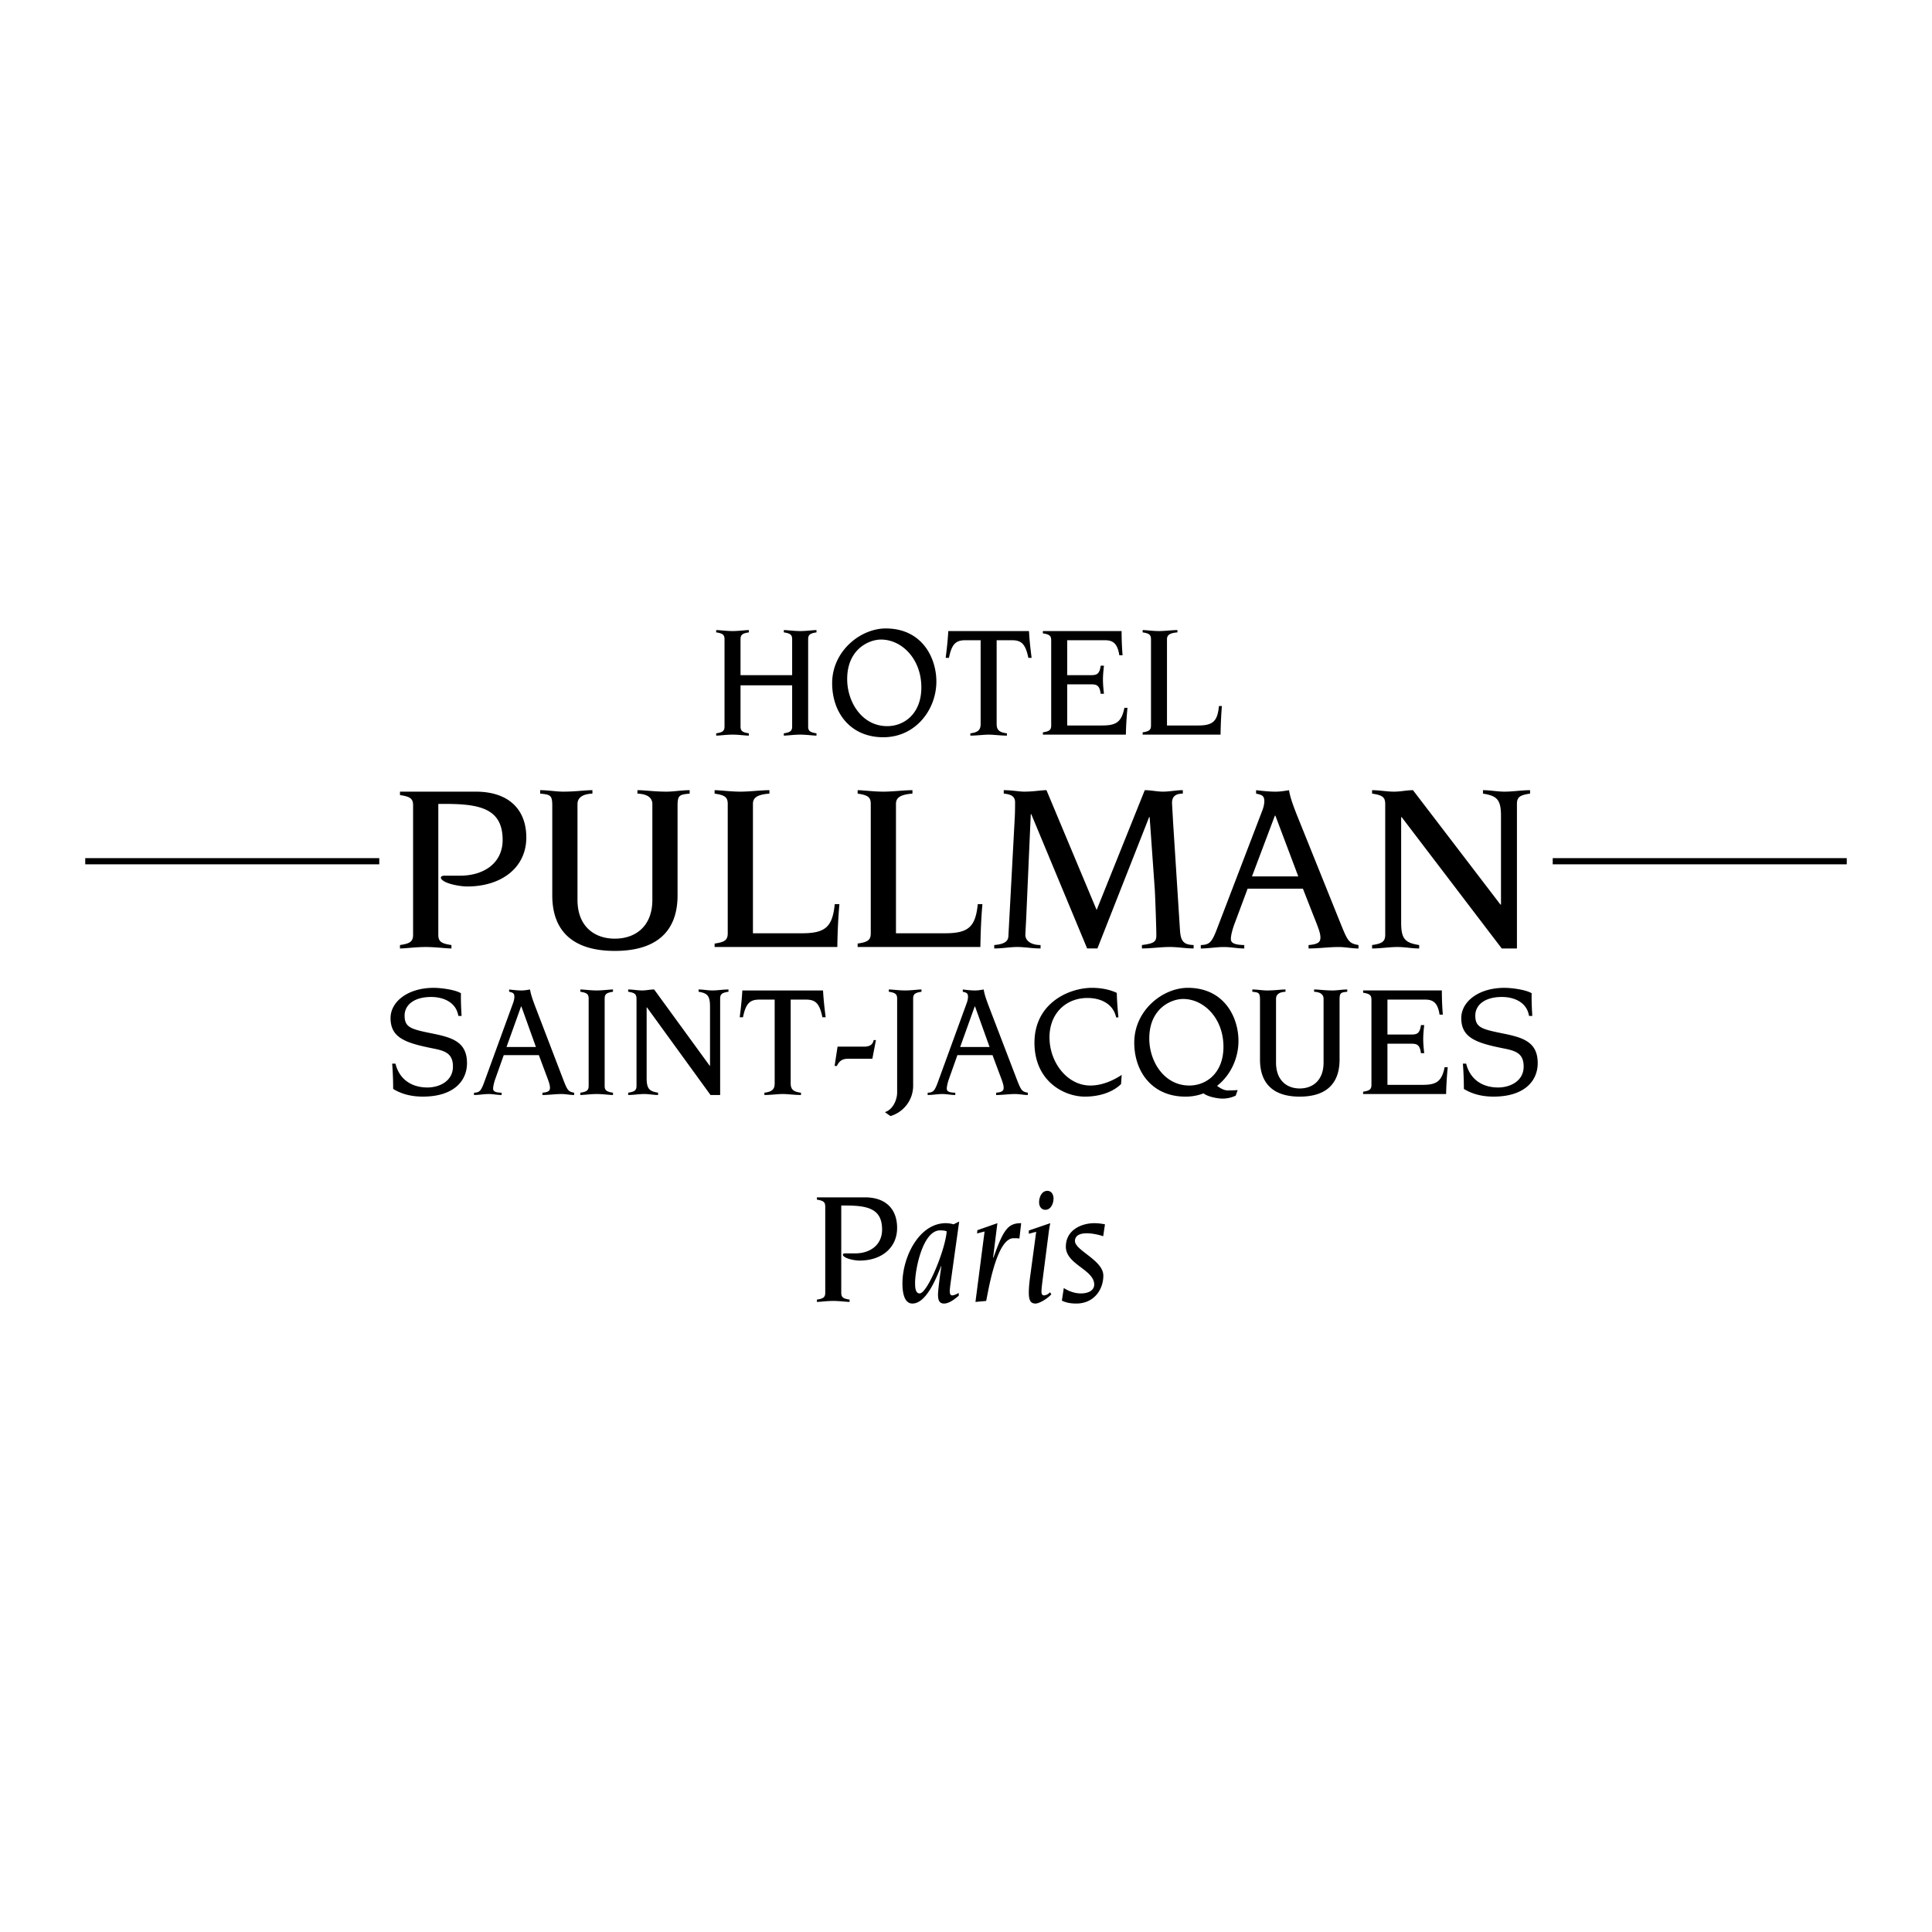 <svg xmlns="http://www.w3.org/2000/svg" width="2500" height="2500" viewBox="0 0 192.756 192.756"><path fill-rule="evenodd" clip-rule="evenodd" fill="#fff" d="M0 0h192.756v192.756H0V0z"/><path d="M71.455 73.164c.635-.097.831-.228.831-.684v-8.703c0-.457-.195-.587-.831-.685v-.229c.342 0 1.01.098 1.629.098.62 0 1.288-.098 1.63-.098v.229c-.636.098-.831.228-.831.685v3.585h5.15v-3.585c0-.457-.196-.587-.831-.685v-.229c.342 0 1.01.098 1.629.098.62 0 1.288-.098 1.63-.098v.229c-.635.098-.831.228-.831.685v8.703c0 .456.196.587.831.684v.229c-.342 0-1.01-.098-1.63-.098-.619 0-1.287.098-1.629.098v-.229c.635-.097.831-.228.831-.684v-4.107h-5.15v4.107c0 .456.195.587.831.684v.229c-.342 0-1.01-.098-1.63-.098-.619 0-1.287.098-1.629.098v-.229zM88.37 62.701c3.618 0 5.052 2.917 5.052 5.296 0 2.803-2.069 5.558-5.297 5.558-3.275 0-5.101-2.444-5.101-5.395.001-3.194 2.82-5.459 5.346-5.459zm.147 9.746c1.728 0 3.406-1.271 3.406-3.863 0-2.852-1.956-4.775-4.025-4.775-1.189 0-3.374.945-3.374 3.944 0 2.298 1.483 4.694 3.993 4.694zM97.838 63.875h-1.499c-.913 0-1.369.293-1.663 1.76h-.326c.114-.896.212-1.776.261-2.673h8.051c.049.896.146 1.776.262 2.673h-.326c-.295-1.467-.75-1.76-1.664-1.76h-1.498v8.344c0 .554.195.848 1.027.945v.229c-.637 0-1.338-.098-1.826-.098s-1.189.098-1.825.098v-.229c.831-.097 1.026-.391 1.026-.945v-8.344zM104.877 63.875c0-.457-.195-.587-.83-.685v-.229h7.855c0 .799.031 1.614.098 2.413h-.326c-.195-1.304-.75-1.5-1.467-1.5h-3.732v3.487h2.314c.586 0 .912-.049 1.027-.945h.326c-.051.472-.1.913-.1 1.385 0 .505.049.945.1 1.418h-.326c-.115-.896-.441-.945-1.027-.945h-2.314v4.107h3.455c1.369 0 1.955-.277 2.25-1.76h.309a36.264 36.264 0 0 0-.162 2.673h-8.279v-.228c.635-.098.83-.229.83-.685v-8.506h-.001zM114.834 63.777c0-.457-.197-.587-.832-.685v-.229c.342 0 1.01.098 1.629.098s1.289-.098 1.842-.098v.229c-.83.065-1.043.31-1.043.685v8.605h3.098c1.498 0 1.939-.424 2.086-1.94h.293a42.54 42.54 0 0 0-.131 2.853h-7.773v-.228c.635-.098.832-.229.832-.685v-8.605h-.001zM41.215 80.352c0-.685-.308-.88-1.309-1.027v-.342h7.547c3.388 0 5.057 1.858 5.057 4.571 0 2.982-2.438 4.89-5.904 4.89-.616 0-2.002-.22-2.464-.636-.078-.073-.154-.123-.154-.244 0-.123.128-.196.359-.196h1.54c2.413 0 4.261-1.271 4.261-3.568 0-3.129-2.285-3.594-5.75-3.594h-.668V93.26c0 .685.308.88 1.309 1.027v.342c-.539 0-1.591-.146-2.567-.146-.975 0-2.028.146-2.567.146v-.342c1.001-.147 1.309-.343 1.309-1.027V80.352h.001zM53.894 78.836c.795 0 1.591.146 2.285.146 1.309 0 2.13-.146 2.926-.146v.342c-.564.024-1.489.171-1.489 1.051v9.559c0 2.591 1.643 3.862 3.722 3.862 2.105 0 3.748-1.271 3.748-3.862V80.23c0-.88-.924-1.027-1.489-1.051v-.342c.796 0 1.617.146 2.927.146.693 0 1.488-.146 2.284-.146v.342c-1.052.098-1.207.171-1.207 1.247v8.898c0 3.789-2.31 5.549-6.263 5.549-3.927 0-6.237-1.76-6.237-5.549v-8.898c0-1.075-.154-1.149-1.207-1.247v-.343zM72.606 80.206c0-.685-.308-.88-1.309-1.027v-.342c.539 0 1.591.146 2.567.146.975 0 2.027-.146 2.901-.146v.342c-1.31.098-1.644.464-1.644 1.027v12.907h4.877c2.362 0 3.055-.636 3.286-2.909h.462a59.45 59.45 0 0 0-.205 4.278H71.297v-.342c1.001-.146 1.309-.342 1.309-1.027V80.206zM86.876 80.206c0-.685-.308-.88-1.309-1.027v-.342c.539 0 1.591.146 2.567.146.975 0 2.028-.146 2.9-.146v.342c-1.309.098-1.643.464-1.643 1.027v12.907h4.877c2.361 0 3.055-.636 3.286-2.909h.463c-.129 1.418-.18 2.86-.205 4.278H85.567v-.342c1.001-.146 1.309-.342 1.309-1.027V80.206zM102.891 81.232h-.051l-.436 9.925c-.025.685-.104 1.931-.104 2.126 0 .514.488 1.003 1.516 1.003v.342c-.848 0-1.541-.146-2.336-.146-.719 0-1.438.146-2.285.146v-.342c.873-.074 1.387-.293 1.412-.88l.641-11.93c.027-.586.027-1.271.027-1.418 0-.562-.334-.807-1.131-.88v-.342c.797 0 1.566.146 2.002.146 1.053 0 1.67-.146 2.26-.146l5.006 11.954 4.801-11.954c.615 0 1.205.146 1.82.146.668 0 1.311-.146 1.977-.146v.342c-.615 0-1.076.22-1.076.904 0 .196.051.905.102 1.907l.693 10.854c.076 1.051.359 1.417 1.359 1.442v.342c-.795 0-1.564-.146-2.361-.146-.949 0-1.873.146-2.797.146v-.342c1.18-.147 1.438-.318 1.438-.954 0-.733-.104-3.691-.154-4.571l-.514-7.236h-.051l-5.16 13.103h-1.025l-5.573-13.395zM119.803 94.287c.871-.025 1.104-.27 1.617-1.614l4.568-11.929c.076-.245.154-.513.154-.807 0-.562-.258-.635-.822-.757v-.342c.643.073 1.311.146 1.951.146.438 0 .898-.073 1.336-.146.102.685.41 1.54.871 2.689l4.34 10.781c.666 1.638.795 1.809 1.719 1.98v.342c-.668 0-1.309-.146-1.977-.146-1.002 0-2.002.146-3.004.146v-.342c.898-.074 1.182-.27 1.182-.734 0-.44-.154-.856-.693-2.2l-1.053-2.689h-5.518l-1.258 3.374c-.258.66-.412 1.296-.412 1.638 0 .366.258.586 1.336.611v.342c-.668 0-1.361-.146-2.027-.146-.771 0-1.541.146-2.311.146v-.343h.001zm9.728-6.846l-2.285-6.063h-.051l-2.285 6.063h4.621zM138.203 80.206c0-.685-.309-.88-1.309-1.027v-.342c.719 0 1.463.146 2.182.146.693 0 1.258-.146 1.898-.146l8.729 11.416h.051v-8.85c0-1.638-.41-2.004-1.797-2.224v-.342c.719 0 1.438.146 2.156.146.848 0 1.695-.146 2.541-.146v.342c-1 .146-1.309.342-1.309 1.027v14.423h-1.516l-9.984-13.103h-.051v10.536c0 1.638.41 2.004 1.797 2.225v.342c-.719 0-1.438-.146-2.156-.146-.848 0-1.695.146-2.541.146v-.342c1-.147 1.309-.343 1.309-1.027V80.206zM39.454 106.119c.391 1.564 1.597 2.379 3.194 2.379 1.19 0 2.542-.635 2.542-2.086 0-1.303-.782-1.564-1.907-1.793-2.803-.553-4.318-1.059-4.318-3.047 0-1.613 1.695-3.016 4.318-3.016.685 0 2.119.18 2.706.539-.016.748.016 1.514.065 2.264h-.326c-.229-1.418-1.565-1.891-2.706-1.891-1.76 0-2.656.832-2.656 1.859 0 1.174.636 1.352 2.641 1.76 2.037.406 3.585.814 3.585 2.982 0 1.809-1.369 3.34-4.4 3.34-1.01 0-2.037-.195-2.966-.766 0-.848-.033-1.678-.098-2.525h.326v.001zM47.292 109.02c.554-.016.701-.18 1.027-1.074l2.901-7.955c.049-.162.098-.342.098-.537 0-.375-.163-.424-.521-.506v-.227c.407.049.831.098 1.238.098.277 0 .57-.049.848-.098.065.455.261 1.025.554 1.791l2.754 7.188c.424 1.092.505 1.207 1.092 1.32v.229c-.424 0-.831-.098-1.255-.098-.635 0-1.271.098-1.907.098v-.229c.57-.049.75-.18.75-.488 0-.293-.098-.57-.44-1.467l-.668-1.793h-3.504l-.799 2.25c-.163.439-.261.863-.261 1.09 0 .246.163.393.848.408v.229c-.424 0-.864-.098-1.287-.098-.489 0-.978.098-1.467.098v-.229h-.001zm6.176-4.563l-1.45-4.043h-.032l-1.451 4.043h2.933zM57.899 109.02c.635-.098.831-.229.831-.684v-8.703c0-.457-.196-.588-.831-.686v-.227c.342 0 1.01.098 1.63.098.619 0 1.288-.098 1.629-.098v.227c-.635.098-.831.229-.831.686v8.703c0 .455.196.586.831.684v.229c-.342 0-1.01-.098-1.629-.098-.62 0-1.288.098-1.63.098v-.229zM63.503 99.633c0-.457-.195-.588-.831-.686v-.227c.456 0 .929.098 1.385.098.44 0 .799-.098 1.207-.098l5.541 7.609h.033v-5.898c0-1.092-.261-1.336-1.141-1.484v-.227c.456 0 .913.098 1.369.098.538 0 1.076-.098 1.614-.098v.227c-.636.098-.831.229-.831.686v9.615h-.961l-6.34-8.736h-.033v7.025c0 1.092.261 1.336 1.141 1.482v.229c-.457 0-.913-.098-1.369-.098-.538 0-1.076.098-1.613.098v-.229c.636-.098.831-.229.831-.684v-8.702h-.002zM77.29 99.73h-1.5c-.913 0-1.369.293-1.662 1.76h-.326c.114-.896.211-1.775.261-2.672h8.051c.049.896.147 1.775.261 2.672h-.326c-.293-1.467-.75-1.76-1.663-1.76h-1.5v8.344c0 .555.196.848 1.027.945v.229c-.635 0-1.336-.098-1.825-.098-.489 0-1.19.098-1.825.098v-.229c.831-.098 1.026-.391 1.026-.945V99.73h.001zM83.563 104.424h2.624c.538 0 .88-.162.978-.652h.228l-.358 1.859h-2.379c-.521 0-.88.129-1.157.717h-.229l.293-1.924zM89.508 99.633c0-.457-.195-.588-.831-.686v-.227c.342 0 1.011.098 1.63.098s1.287-.098 1.63-.098v.227c-.636.098-.832.229-.832.686v8.637a3.158 3.158 0 0 1-2.265 3.08l-.554-.391c.847-.277 1.222-1.287 1.222-1.955v-9.371zM92.553 109.02c.555-.016.701-.18 1.027-1.074l2.9-7.955c.049-.162.098-.342.098-.537 0-.375-.163-.424-.521-.506v-.227c.408.049.832.098 1.239.098.275 0 .57-.049.848-.098.064.455.26 1.025.553 1.791l2.754 7.188c.424 1.092.506 1.207 1.094 1.32v.229c-.426 0-.832-.098-1.256-.098-.635 0-1.271.098-1.906.098v-.229c.57-.049.75-.18.75-.488 0-.293-.098-.57-.441-1.467l-.668-1.793H95.52l-.798 2.25c-.163.439-.261.863-.261 1.09 0 .246.163.393.848.408v.229c-.424 0-.864-.098-1.288-.098-.489 0-.978.098-1.467.098v-.229h-.001zm6.177-4.563l-1.451-4.043h-.031l-1.451 4.043h2.933zM111.848 108.156c-.863.848-2.217 1.254-3.602 1.254-2.119 0-5.037-1.564-5.037-5.377 0-3.961 3.455-5.477 5.738-5.477.83 0 1.727.146 2.477.506.016.814.082 1.629.162 2.445h-.227c-.326-1.484-1.713-1.939-2.854-1.939-2.166 0-3.797 1.547-3.797 3.926 0 2.51 1.777 4.809 4.074 4.809 1.125 0 2.217-.457 3.129-1.059l-.063.912zM123.287 109.312a3.05 3.05 0 0 1-1.32.295c-.375 0-1.369-.131-1.891-.521a4.991 4.991 0 0 1-1.811.324c-3.275 0-5.1-2.443-5.1-5.393 0-3.195 2.818-5.461 5.346-5.461 3.617 0 5.051 2.918 5.051 5.297 0 1.729-.781 3.422-2.135 4.482.457.342.799.455 1.043.455.473 0 .75-.016 1.012-.031l-.195.553zm-4.629-1.009c1.727 0 3.406-1.271 3.406-3.863 0-2.852-1.957-4.773-4.025-4.773-1.189 0-3.375.943-3.375 3.943 0 2.296 1.484 4.693 3.994 4.693zM124.947 98.721c.506 0 1.012.098 1.451.098.832 0 1.352-.098 1.857-.098v.227c-.357.018-.945.115-.945.701v6.373c0 1.727 1.043 2.574 2.363 2.574 1.336 0 2.379-.848 2.379-2.574v-6.373c0-.586-.586-.684-.945-.701v-.227c.506 0 1.027.098 1.859.098.439 0 .943-.098 1.449-.098v.227c-.668.066-.766.115-.766.832v5.932c0 2.527-1.467 3.699-3.977 3.699-2.494 0-3.961-1.172-3.961-3.699V99.78c0-.717-.098-.766-.766-.832v-.227h.002zM136.828 99.73c0-.457-.195-.586-.83-.686v-.227h7.855c0 .797.031 1.613.098 2.412h-.326c-.195-1.305-.75-1.5-1.467-1.5h-3.732v3.488h2.314c.586 0 .912-.051 1.027-.945h.326c-.049.473-.098.912-.098 1.385 0 .506.049.945.098 1.418h-.326c-.115-.896-.441-.945-1.027-.945h-2.314v4.107h3.455c1.369 0 1.955-.277 2.25-1.762h.309a36.29 36.29 0 0 0-.162 2.674h-8.279v-.229c.635-.098.83-.229.83-.684V99.73h-.001zM146.279 106.119c.391 1.564 1.598 2.379 3.193 2.379 1.191 0 2.543-.635 2.543-2.086 0-1.303-.781-1.564-1.906-1.793-2.803-.553-4.318-1.059-4.318-3.047 0-1.613 1.693-3.016 4.318-3.016.684 0 2.119.18 2.705.539-.016.748.016 1.514.064 2.264h-.326c-.227-1.418-1.564-1.891-2.705-1.891-1.76 0-2.656.832-2.656 1.859 0 1.174.637 1.352 2.641 1.76 2.037.406 3.586.814 3.586 2.982 0 1.809-1.369 3.34-4.4 3.34-1.01 0-2.037-.195-2.967-.766 0-.848-.033-1.678-.098-2.525h.326v.001zM82.334 120.375c0-.457-.195-.586-.831-.686v-.229h4.792c2.151 0 3.21 1.24 3.21 3.049 0 1.988-1.548 3.26-3.749 3.26-.391 0-1.271-.146-1.564-.424-.049-.049-.098-.082-.098-.164 0-.08.082-.129.228-.129h.978c1.532 0 2.706-.848 2.706-2.381 0-2.086-1.451-2.395-3.65-2.395h-.424v8.701c0 .457.196.588.831.686v.229c-.342 0-1.01-.098-1.629-.098-.62 0-1.288.098-1.63.098v-.229c.636-.098.831-.229.831-.686v-8.602h-.001zM90.036 128.051c0-2.641 1.658-6.014 4.327-6.014.235 0 .484.033.777.113l.558-.275-.689 4.922c-.132.992-.25 1.711-.25 2.004 0 .342.088.439.25.439.117 0 .367-.082.646-.244v.277c-.411.342-.954.781-1.467.781-.528 0-.602-.424-.602-.912 0-.408.205-1.988.337-2.82h-.029c-.455 1.141-1.467 3.732-2.861 3.732-.836.001-.997-1.14-.997-2.003zm4.415-5.199c-.146-.064-.322-.098-.66-.098-1.731 0-2.493 3.912-2.493 5.23 0 .408.014 1.061.455 1.061.776 0 2.566-4.369 2.698-6.193zM98.232 122.867c-.264.066-.514.131-.748.197l.029-.326 1.996-.701-.426 3.422.029.033c1.012-2.869 1.48-3.455 2.771-3.455l-.176 1.531c-.176-.031-.338-.031-.586-.031-1.086 0-1.906 2.15-2.508 5.133l-.221 1.125-1.07.098.91-7.026zM104.889 129.127c-.367.439-1.203.928-1.57.928-.469 0-.674-.277-.674-1.092 0-.473.059-1.076.133-1.596l.602-4.467c-.266.066-.514.131-.734.195v-.326l2.141-.732c-.072.326-.131.701-.176 1.074l-.602 4.678c-.029.244-.102.799-.102 1.076 0 .244.088.375.248.375.178 0 .441-.113.604-.311l.13.198zm-.397-10.316c.396 0 .617.342.617.766 0 .521-.279 1.125-.807 1.125-.412 0-.631-.344-.631-.75.001-.54.278-1.141.821-1.141zM106.135 128.508c.498.324 1.113.537 1.701.537.793 0 1.334-.326 1.334-.881 0-1.498-2.83-2.004-2.83-3.781 0-1.678 1.568-2.346 2.846-2.346.367 0 .719.049 1.057.113l-.176 1.189c-.484-.162-1.102-.293-1.645-.293-.879 0-1.174.359-1.174.766 0 .945 2.832 1.924 2.832 3.455 0 1.402-.938 2.787-2.699 2.787-.426 0-.969-.049-1.438-.293l.192-1.253z" fill-rule="evenodd" clip-rule="evenodd"/><path d="M37.84 85.925H8.504m175.748 0h-29.336" fill="none" stroke="#000" stroke-width=".616" stroke-miterlimit="2.613"/></svg>